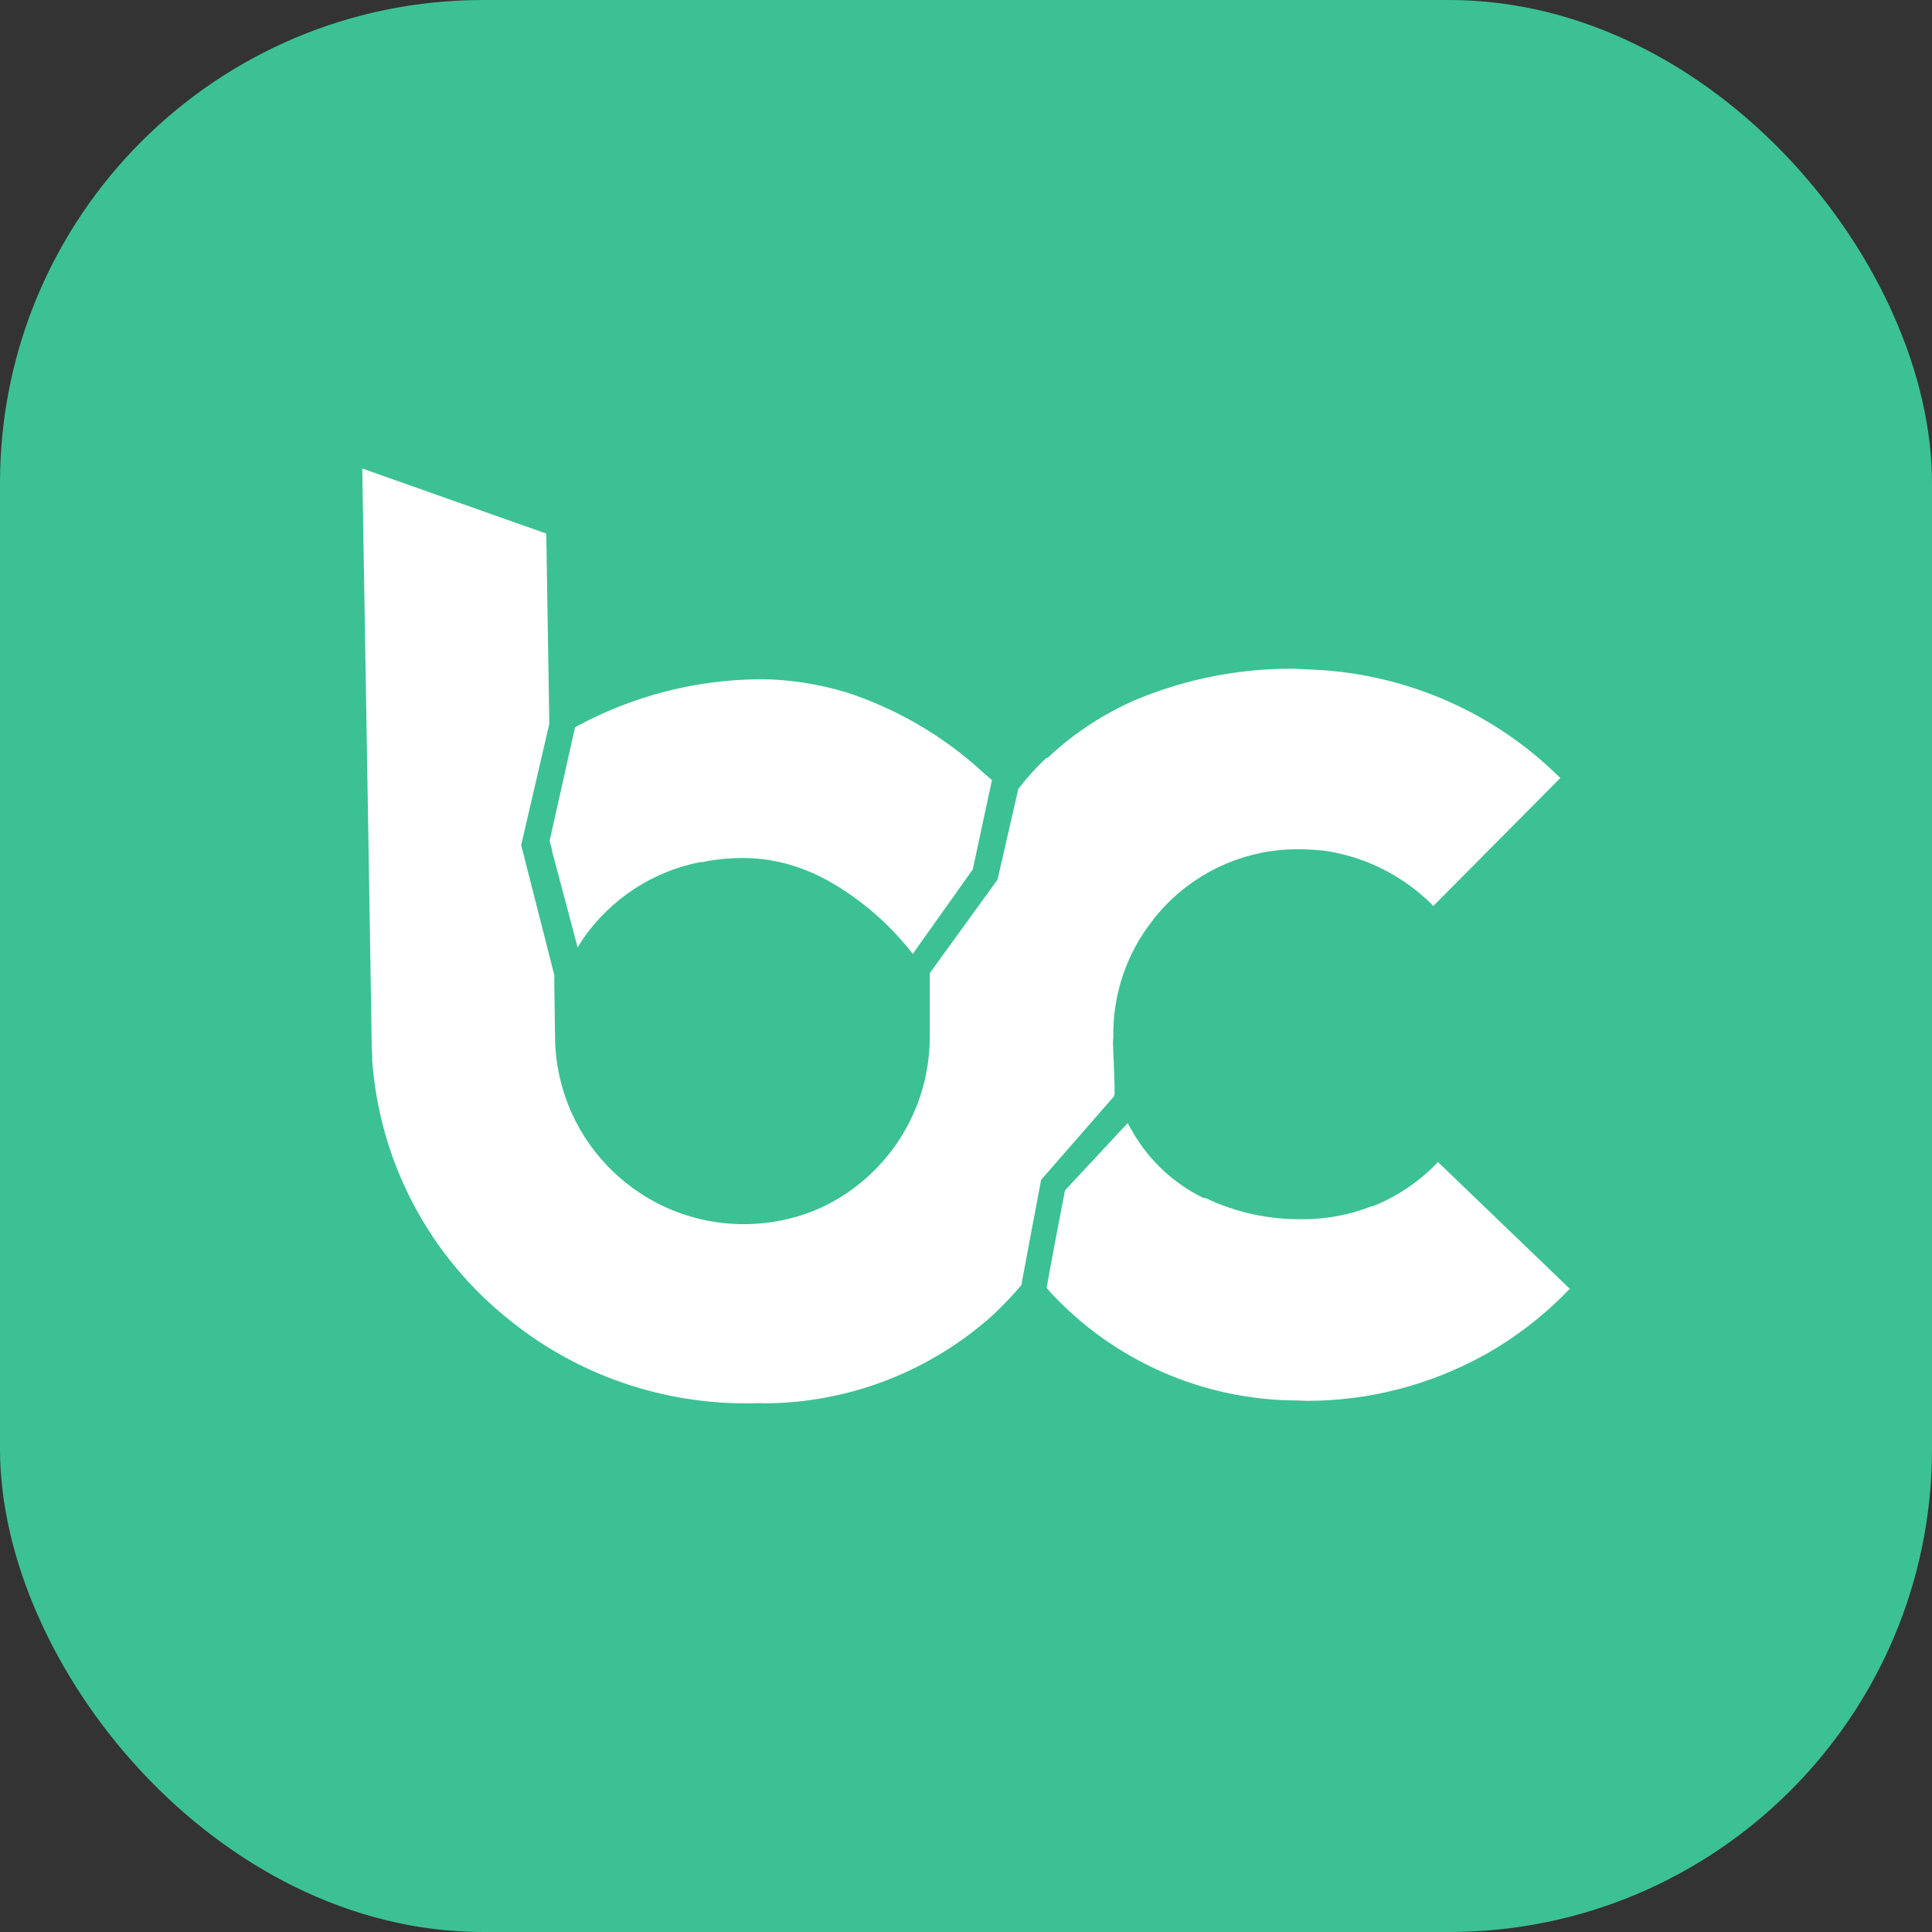 <svg width="16" height="16" viewBox="0 0 16 16" fill="none" xmlns="http://www.w3.org/2000/svg">
<rect x="0" y="0" width="16" height="16" fill="#333333" stroke="none"/>
<g clip-path="url(#clip0_1738_8761)">
<rect width="16" height="16" rx="4" fill="#3CC194"/>
<path d="M9.23 9.049V9.062L9.224 9.081L8.622 9.771L8.458 10.642L8.453 10.649C8.387 10.726 8.319 10.799 8.247 10.867L8.239 10.876C7.715 11.354 7.034 11.62 6.325 11.622L6.301 11.62L6.19 11.622C5.483 11.625 4.794 11.389 4.241 10.949L4.23 10.94C3.559 10.412 3.141 9.625 3.082 8.773C3.082 8.766 3.082 8.757 3.083 8.75C3.08 8.708 3.078 8.665 3.078 8.623L3.058 7.382V7.367L3 3.88L4.524 4.419L4.549 5.995L4.316 6.999L4.592 8.081L4.59 8.113L4.597 8.618C4.621 9.47 5.321 10.145 6.173 10.138C6.39 10.136 6.603 10.09 6.8 10.001L6.811 9.996C7.351 9.739 7.695 9.197 7.7 8.599V8.059L8.261 7.285L8.431 6.544V6.537C8.494 6.453 8.564 6.375 8.639 6.302L8.651 6.291L8.66 6.285V6.278H8.673L8.685 6.268C8.9 6.066 9.15 5.905 9.421 5.789C9.832 5.62 10.272 5.535 10.716 5.538L10.916 5.548H10.926C11.666 5.594 12.364 5.901 12.896 6.418L12.922 6.443L11.87 7.503L11.845 7.477C11.601 7.241 11.287 7.087 10.95 7.043H10.94C10.875 7.036 10.809 7.033 10.744 7.033C10.333 7.033 9.941 7.2 9.655 7.495C9.619 7.532 9.587 7.57 9.554 7.61L9.547 7.621C9.328 7.897 9.213 8.241 9.22 8.594L9.217 8.629C9.218 8.681 9.221 8.747 9.224 8.811C9.228 8.914 9.232 9.013 9.23 9.049Z" fill="white"/>
<path d="M4.573 7.043V7.053L4.784 7.846L4.827 7.777C5.055 7.447 5.403 7.217 5.797 7.14H5.814C5.952 7.111 6.093 7.101 6.234 7.108C6.448 7.121 6.654 7.183 6.841 7.285L6.857 7.293C7.114 7.438 7.342 7.631 7.528 7.861L7.559 7.9L8.056 7.2L8.215 6.46L8.198 6.446L8.141 6.397C7.816 6.097 7.431 5.872 7.01 5.734C6.783 5.666 6.548 5.628 6.313 5.625H6.303C5.769 5.627 5.246 5.761 4.777 6.015L4.762 6.024L4.552 6.963L4.573 7.043Z" fill="white"/>
<path d="M11.908 9.623L11.884 9.649C11.737 9.797 11.56 9.914 11.366 9.991H11.355C11.177 10.061 10.986 10.097 10.795 10.097C10.514 10.102 10.236 10.042 9.982 9.921H9.967L9.919 9.897C9.684 9.771 9.491 9.579 9.363 9.344L9.339 9.301L8.82 9.858C8.82 9.858 8.716 10.392 8.67 10.652V10.669L8.682 10.681L8.688 10.69C9.217 11.269 9.965 11.598 10.749 11.598L10.791 11.6L10.825 11.601C11.338 11.601 11.843 11.47 12.291 11.222L12.305 11.215C12.552 11.075 12.778 10.901 12.976 10.698L13 10.673L11.908 9.623Z" fill="white"/>
</g>
<defs>
<clipPath id="clip0_1738_8761">
<rect width="16" height="16" rx="4" fill="white"/>
</clipPath>
</defs>
</svg>
